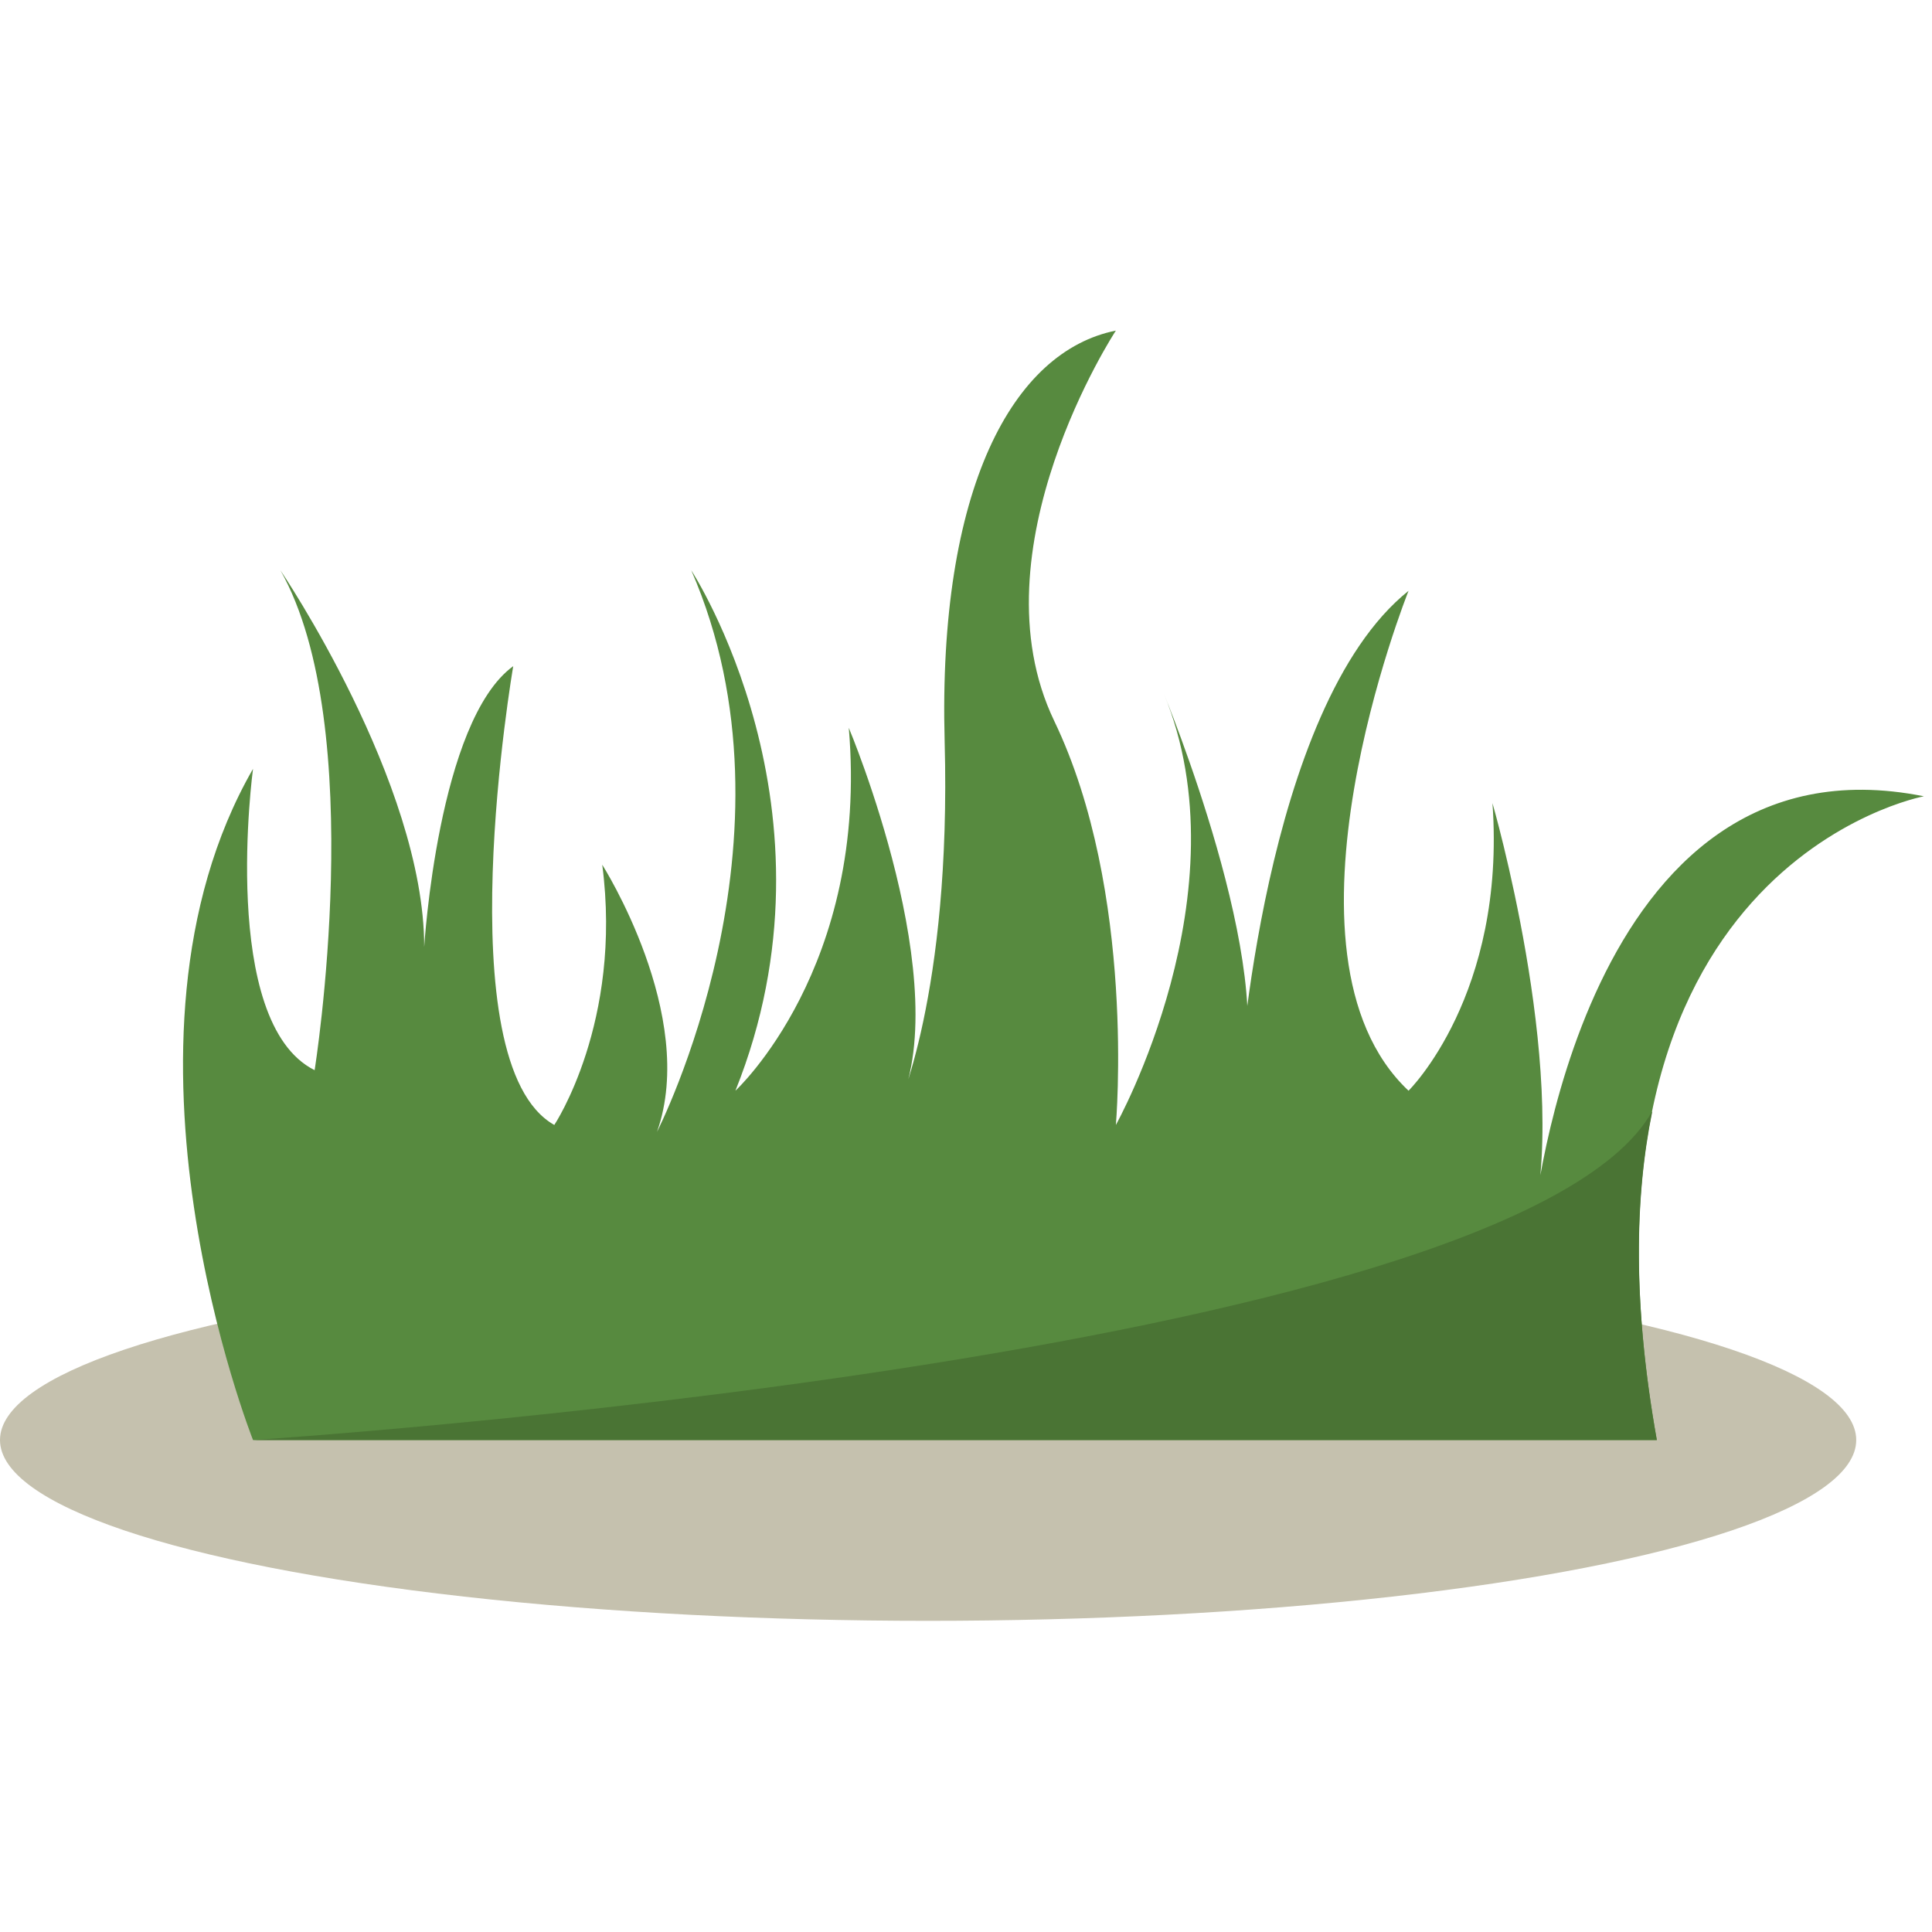 <?xml version="1.0" encoding="utf-8"?>
<!-- Generator: Adobe Illustrator 16.0.0, SVG Export Plug-In . SVG Version: 6.00 Build 0)  -->
<!DOCTYPE svg PUBLIC "-//W3C//DTD SVG 1.1//EN" "http://www.w3.org/Graphics/SVG/1.1/DTD/svg11.dtd">
<svg version="1.1" id="图层_1" xmlns="http://www.w3.org/2000/svg"  xmlns:xlink="http://www.w3.org/1999/xlink" x="0px" y="0px"
	 width="100px" height="100px" viewBox="0 0 100 100" enable-background="new 0 0 100 100" xml:space="preserve">
<g>
	<ellipse fill="#C5C1AE" cx="48.039" cy="74.535" rx="48.039" ry="9.359"/>
	<g>
		<path fill="#578A3F" d="M13.096,74.535c0,0-8.152-20.56,0-34.739c0,0-1.772,13.116,3.189,15.596c0,0,2.836-17.722-1.771-25.874
			c0,0,7.443,10.988,7.443,19.494c0,0,0.709-11.696,4.608-14.532c0,0-3.544,20.558,2.126,23.748c0,0,3.544-5.316,2.481-13.47
			c0,0,4.962,7.799,2.836,13.824c0,0,7.797-15.24,1.772-29.063c0,0,8.114,12.406,2.285,26.937c0,0,6.931-6.379,5.868-18.785
			c0,0,5.67,13.469,2.48,19.848c0,0,2.836-6.025,2.482-19.14c-0.354-13.114,3.543-20.203,8.862-21.267c0,0-7.444,11.343-3.19,20.204
			c4.253,8.86,3.19,20.913,3.19,20.913s6.732-12.052,2.481-22.33c0,0,6.023,14.532,3.897,20.202c0,0,1.24-19.494,8.771-25.519
			c0,0-7.53,18.785,0,25.874c0,0,5.053-4.962,4.344-14.886c0,0,3.898,13.469,2.128,21.622c0,0,2.479-25.52,20.202-21.976
			c0,0-19.14,3.55-13.823,33.321H13.096z"/>
		<path fill="#4A7434" d="M85.519,57.544l-0.012-0.008c-7.222,12.805-72.411,16.999-72.411,16.999h72.661
			C84.501,67.503,84.62,61.949,85.519,57.544z"/>
	</g>
</g>
</svg>
